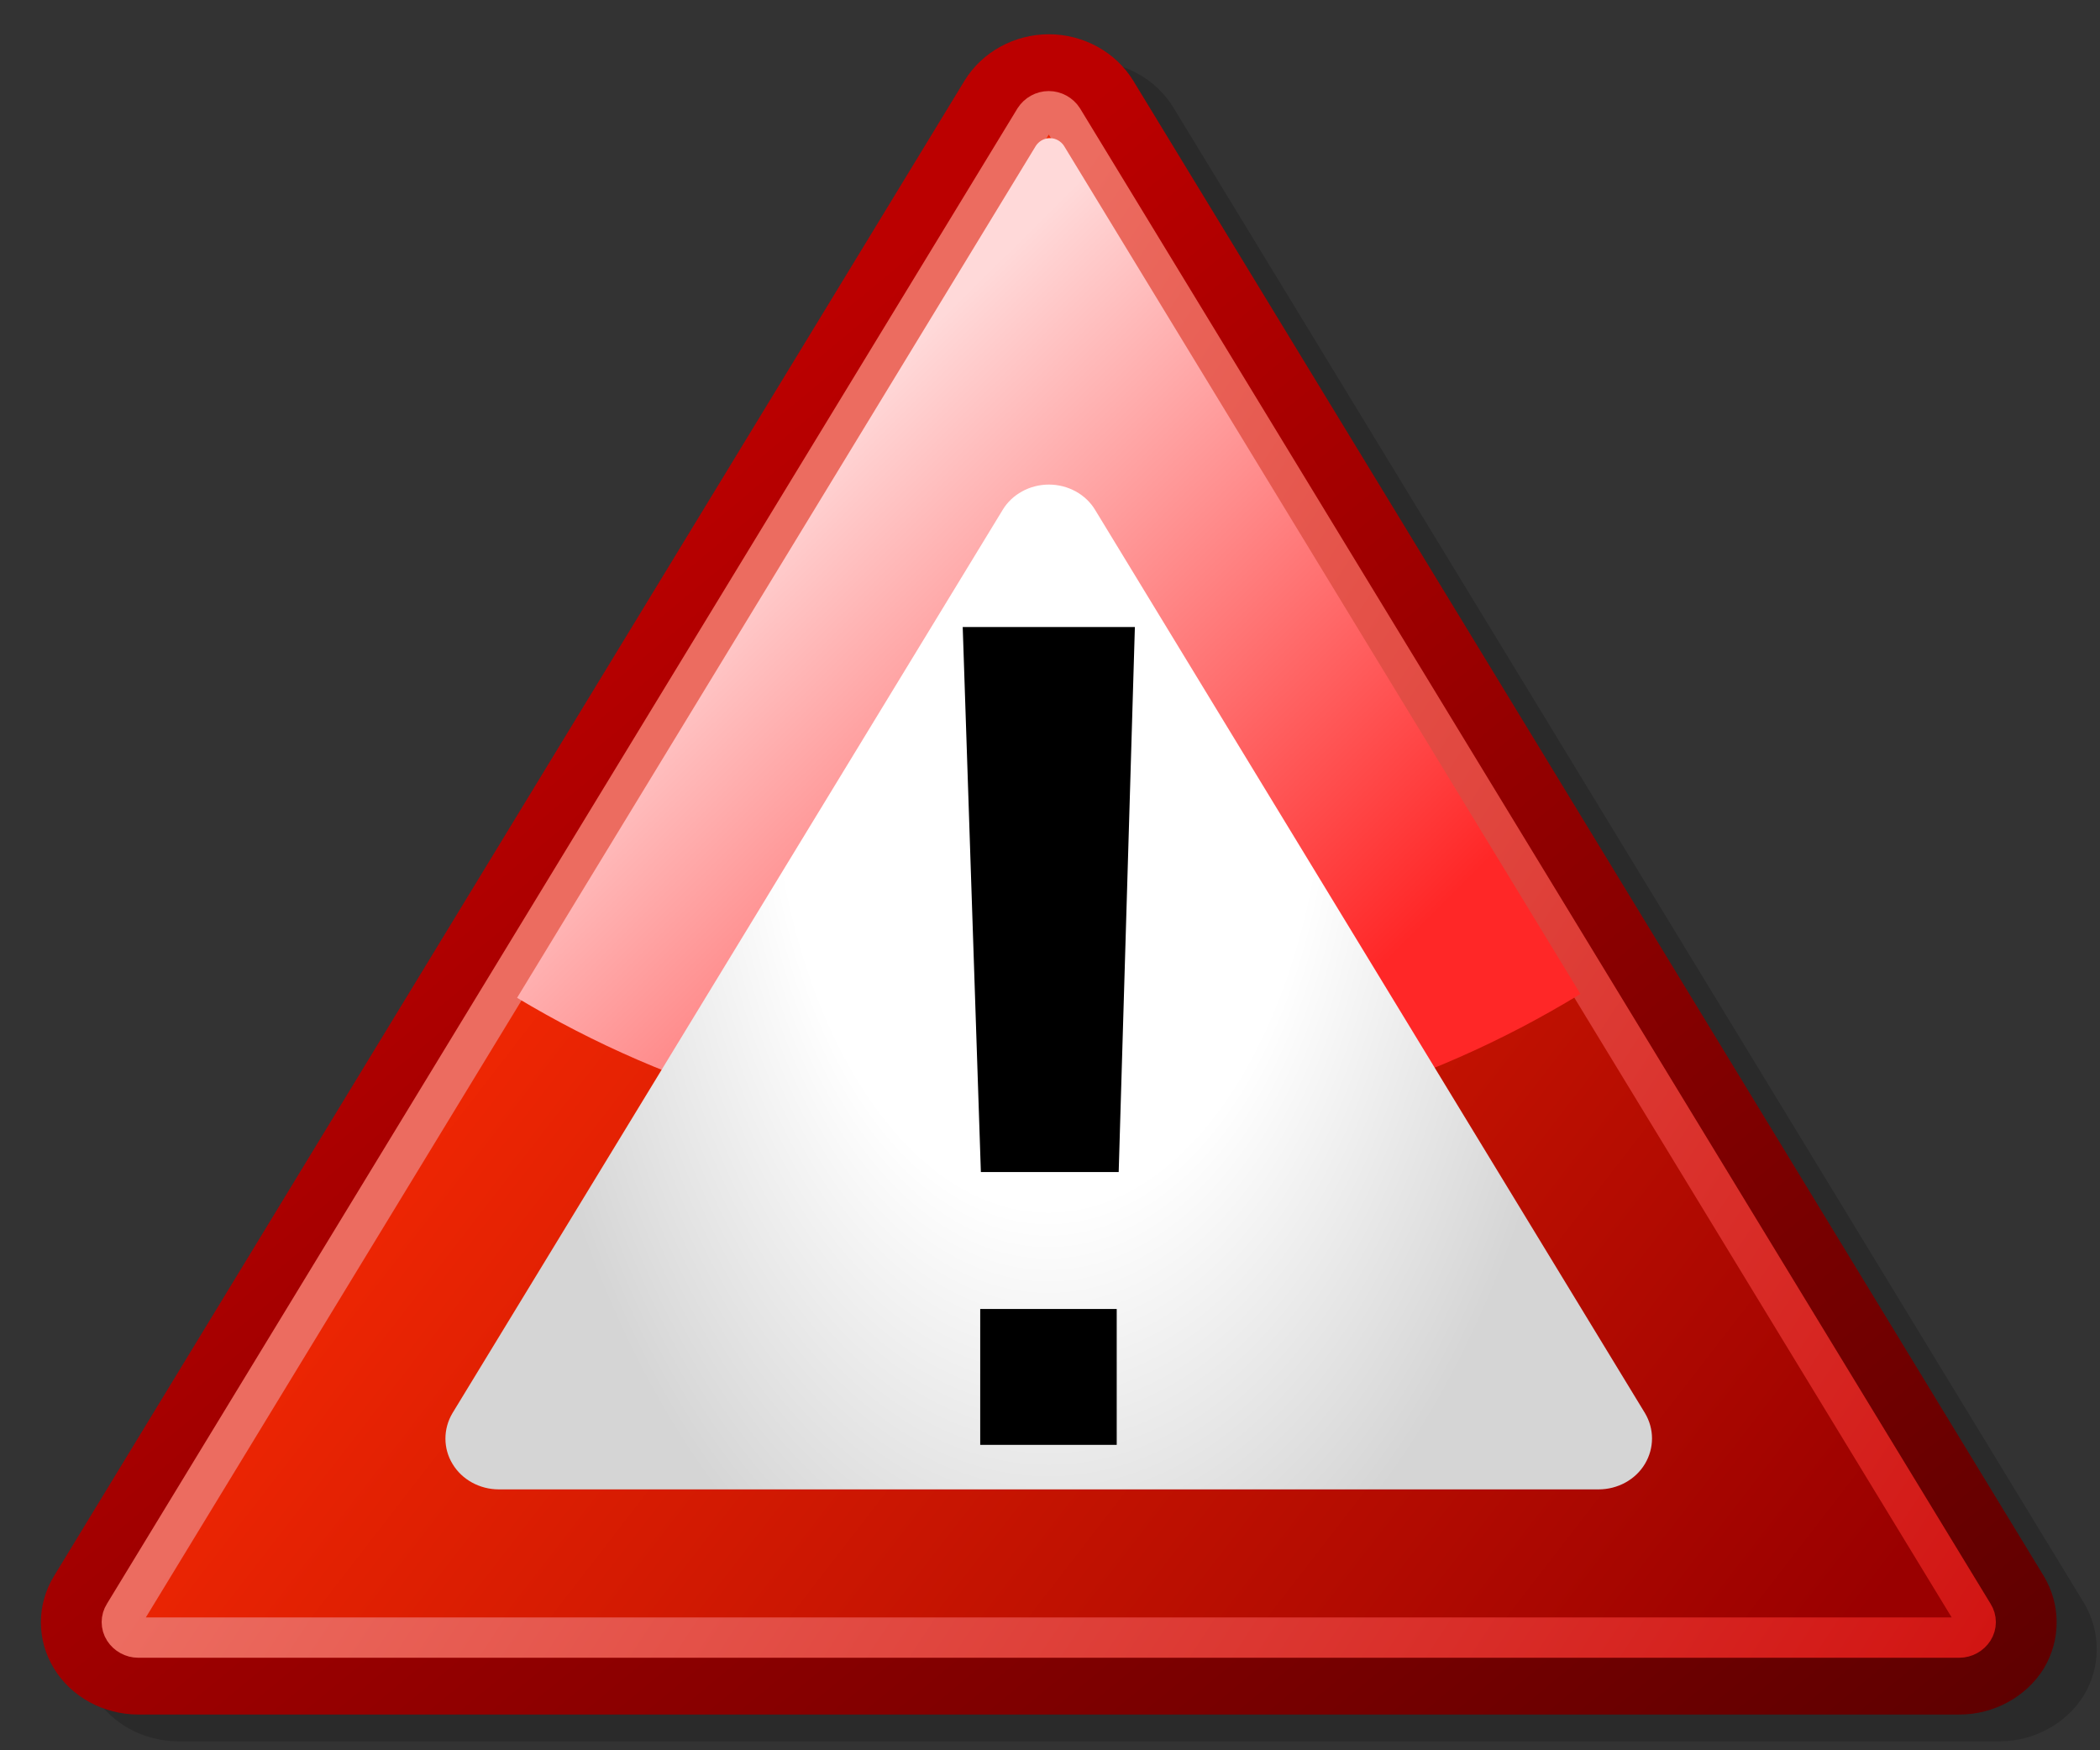 <?xml version="1.0" encoding="UTF-8" standalone="no"?>
<!DOCTYPE svg PUBLIC "-//W3C//DTD SVG 1.0//EN"
"http://www.w3.org/TR/2001/REC-SVG-20010904/DTD/svg10.dtd">
<svg version="1.0" width="600" height="500"
  xmlns="http://www.w3.org/2000/svg"
  xmlns:xlink="http://www.w3.org/1999/xlink" preserveAspectRatio="xMinYMid meet">
 <rect width="100%" height="100%" fill="#333333" stroke="none"/>
 <defs>
  <linearGradient id="linearGradient1612"
    x1="41.195" y1="616.477"
    x2="118.931" y2="527.555"
    gradientUnits="userSpaceOnUse" gradientTransform="matrix(4.557,0,0,-4.315,37.498,2758.519)">
   <stop offset="0" stop-color="#bb0000" />
   <stop offset="1" stop-color="#5f0000" />
  </linearGradient>

  <linearGradient id="linearGradient5840"
    x1="530.81" y1="486.631"
    x2="174.805" y2="211.23"
    gradientUnits="userSpaceOnUse" gradientTransform="matrix(0.96,0,0,0.96,11.681,9.788)">
   <stop offset="0" stop-color="#9a0000" />
   <stop offset="1" stop-color="#f22803" />
  </linearGradient>

  <linearGradient id="linearGradient7605"
    x1="187.874" y1="224.599"
    x2="581.837" y2="483.1"
    gradientUnits="userSpaceOnUse" gradientTransform="matrix(0.96,0,0,0.96,11.681,9.788)">
   <stop offset="0" stop-color="#ec6c60" />
   <stop offset="1" stop-color="#d11412" />
  </linearGradient>

  <linearGradient id="linearGradient7620"
    x1="250.398" y1="101.536"
    x2="412.094" y2="264.542"
    gradientUnits="userSpaceOnUse" gradientTransform="matrix(0.96,0,0,0.96,11.681,9.788)">
   <stop offset="0" stop-color="#ffd9d9" />
   <stop offset="1" stop-color="#ff2727" />
  </linearGradient>

  <radialGradient id="radialGradient3179"
    cx="295.471" cy="186.096" r="179.55"
    gradientUnits="userSpaceOnUse" gradientTransform="matrix(1.14292e-8,1.531,-0.877,-2.165967e-5,462.749,-245.002)">
   <stop offset="0" stop-color="#ffffff" />
   <stop offset="0.5" stop-color="#ffffff" />
   <stop offset="1" stop-color="#d5d5d5" />
  </radialGradient>
 </defs>
 <path
   d="M 287.044 30.685 C 287.044 30.685 26.882 457.887 26.882 457.887 C 21.89 466.047 21.89 476.127 26.882 484.287 C 31.778 492.351 40.994 497.439 50.979 497.439 L 571.302 497.439 C 581.19 497.439 590.406 492.351 595.398 484.287 C 600.294 476.127 600.294 466.047 595.398 457.887 L 335.236 30.685 C 330.244 22.525 321.028 17.437 311.14 17.437 C 301.252 17.437 292.036 22.525 287.044 30.685 z "
   style="fill-opacity:0.179;" />
 <path
   d="M 275.586 23.036 C 275.586 23.036 15.425 450.238 15.425 450.238 C 10.433 458.398 10.433 468.478 15.425 476.638 C 20.321 484.702 29.537 489.79 39.521 489.79 L 559.844 489.79 C 569.732 489.79 578.948 484.702 583.94 476.638 C 588.836 468.478 588.836 458.398 583.94 450.238 L 323.779 23.036 C 318.786 14.876 309.57 9.788 299.682 9.788 C 289.794 9.788 280.578 14.876 275.586 23.036 z "
   style="fill:url(#linearGradient1612);" />
 <path
   d="M 299.682 31.772 C 298.05 31.772 296.514 32.636 295.65 33.98 L 165.57 247.581 L 35.489 461.182 C 34.625 462.526 34.625 464.254 35.489 465.598 C 36.353 466.942 37.889 467.806 39.521 467.806 L 559.844 467.806 C 561.476 467.806 563.012 466.942 563.876 465.598 C 564.74 464.254 564.74 462.526 563.876 461.182 L 303.714 33.98 C 302.85 32.636 301.314 31.772 299.682 31.772 z "
   style="fill:url(#linearGradient5840);" />
 <path
   d="M 299.646 31.772 C 298.014 31.772 296.478 32.636 295.614 33.98 L 165.534 247.581 L 35.453 461.182 C 34.589 462.526 34.589 464.254 35.453 465.598 C 36.317 466.942 37.853 467.806 39.485 467.806 L 559.808 467.806 C 561.44 467.806 562.976 466.942 563.84 465.598 C 564.704 464.254 564.704 462.526 563.84 461.182 L 303.678 33.98 C 302.814 32.636 301.278 31.772 299.646 31.772 z "
   style="fill:none;stroke:url(#linearGradient7605);stroke-width:11.52;stroke-linejoin:round;" />
 <path
   d="M 299.751 39.465 C 298.206 39.542 296.765 40.404 295.941 41.685 L 165.861 255.286 L 147.74 285.047 C 191.875 311.54 243.513 326.807 298.701 326.807 C 354.673 326.807 407.009 311.129 451.552 283.937 L 304.011 41.685 C 303.147 40.341 301.623 39.465 299.991 39.465 C 299.915 39.465 299.827 39.461 299.751 39.465 z "
   style="fill:url(#linearGradient7620);stroke-width:10;stroke-linejoin:round;" />
 <path
   d="M 286.434 145.724 L 129.281 403.678 C 126.593 408.19 126.593 413.758 129.281 418.174 C 131.97 422.686 137.058 425.47 142.53 425.47 L 456.74 425.47 C 462.212 425.47 467.3 422.686 469.988 418.174 C 472.676 413.662 472.676 408.19 469.988 403.678 L 312.931 145.724 C 310.243 141.212 305.154 138.428 299.683 138.428 C 294.211 138.428 289.122 141.212 286.434 145.724 z "
   style="fill:url(#radialGradient3179);" />
 <path d="M 280.062 373.938 L 280.062 412.75 L 319.062 412.75 L 319.062 373.938 L 280.062 373.938 z M 275.062 179.125 L 280.25 334.812 L 319.625 334.812 L 324.25 179.125 L 275.062 179.125 z " />
</svg>
